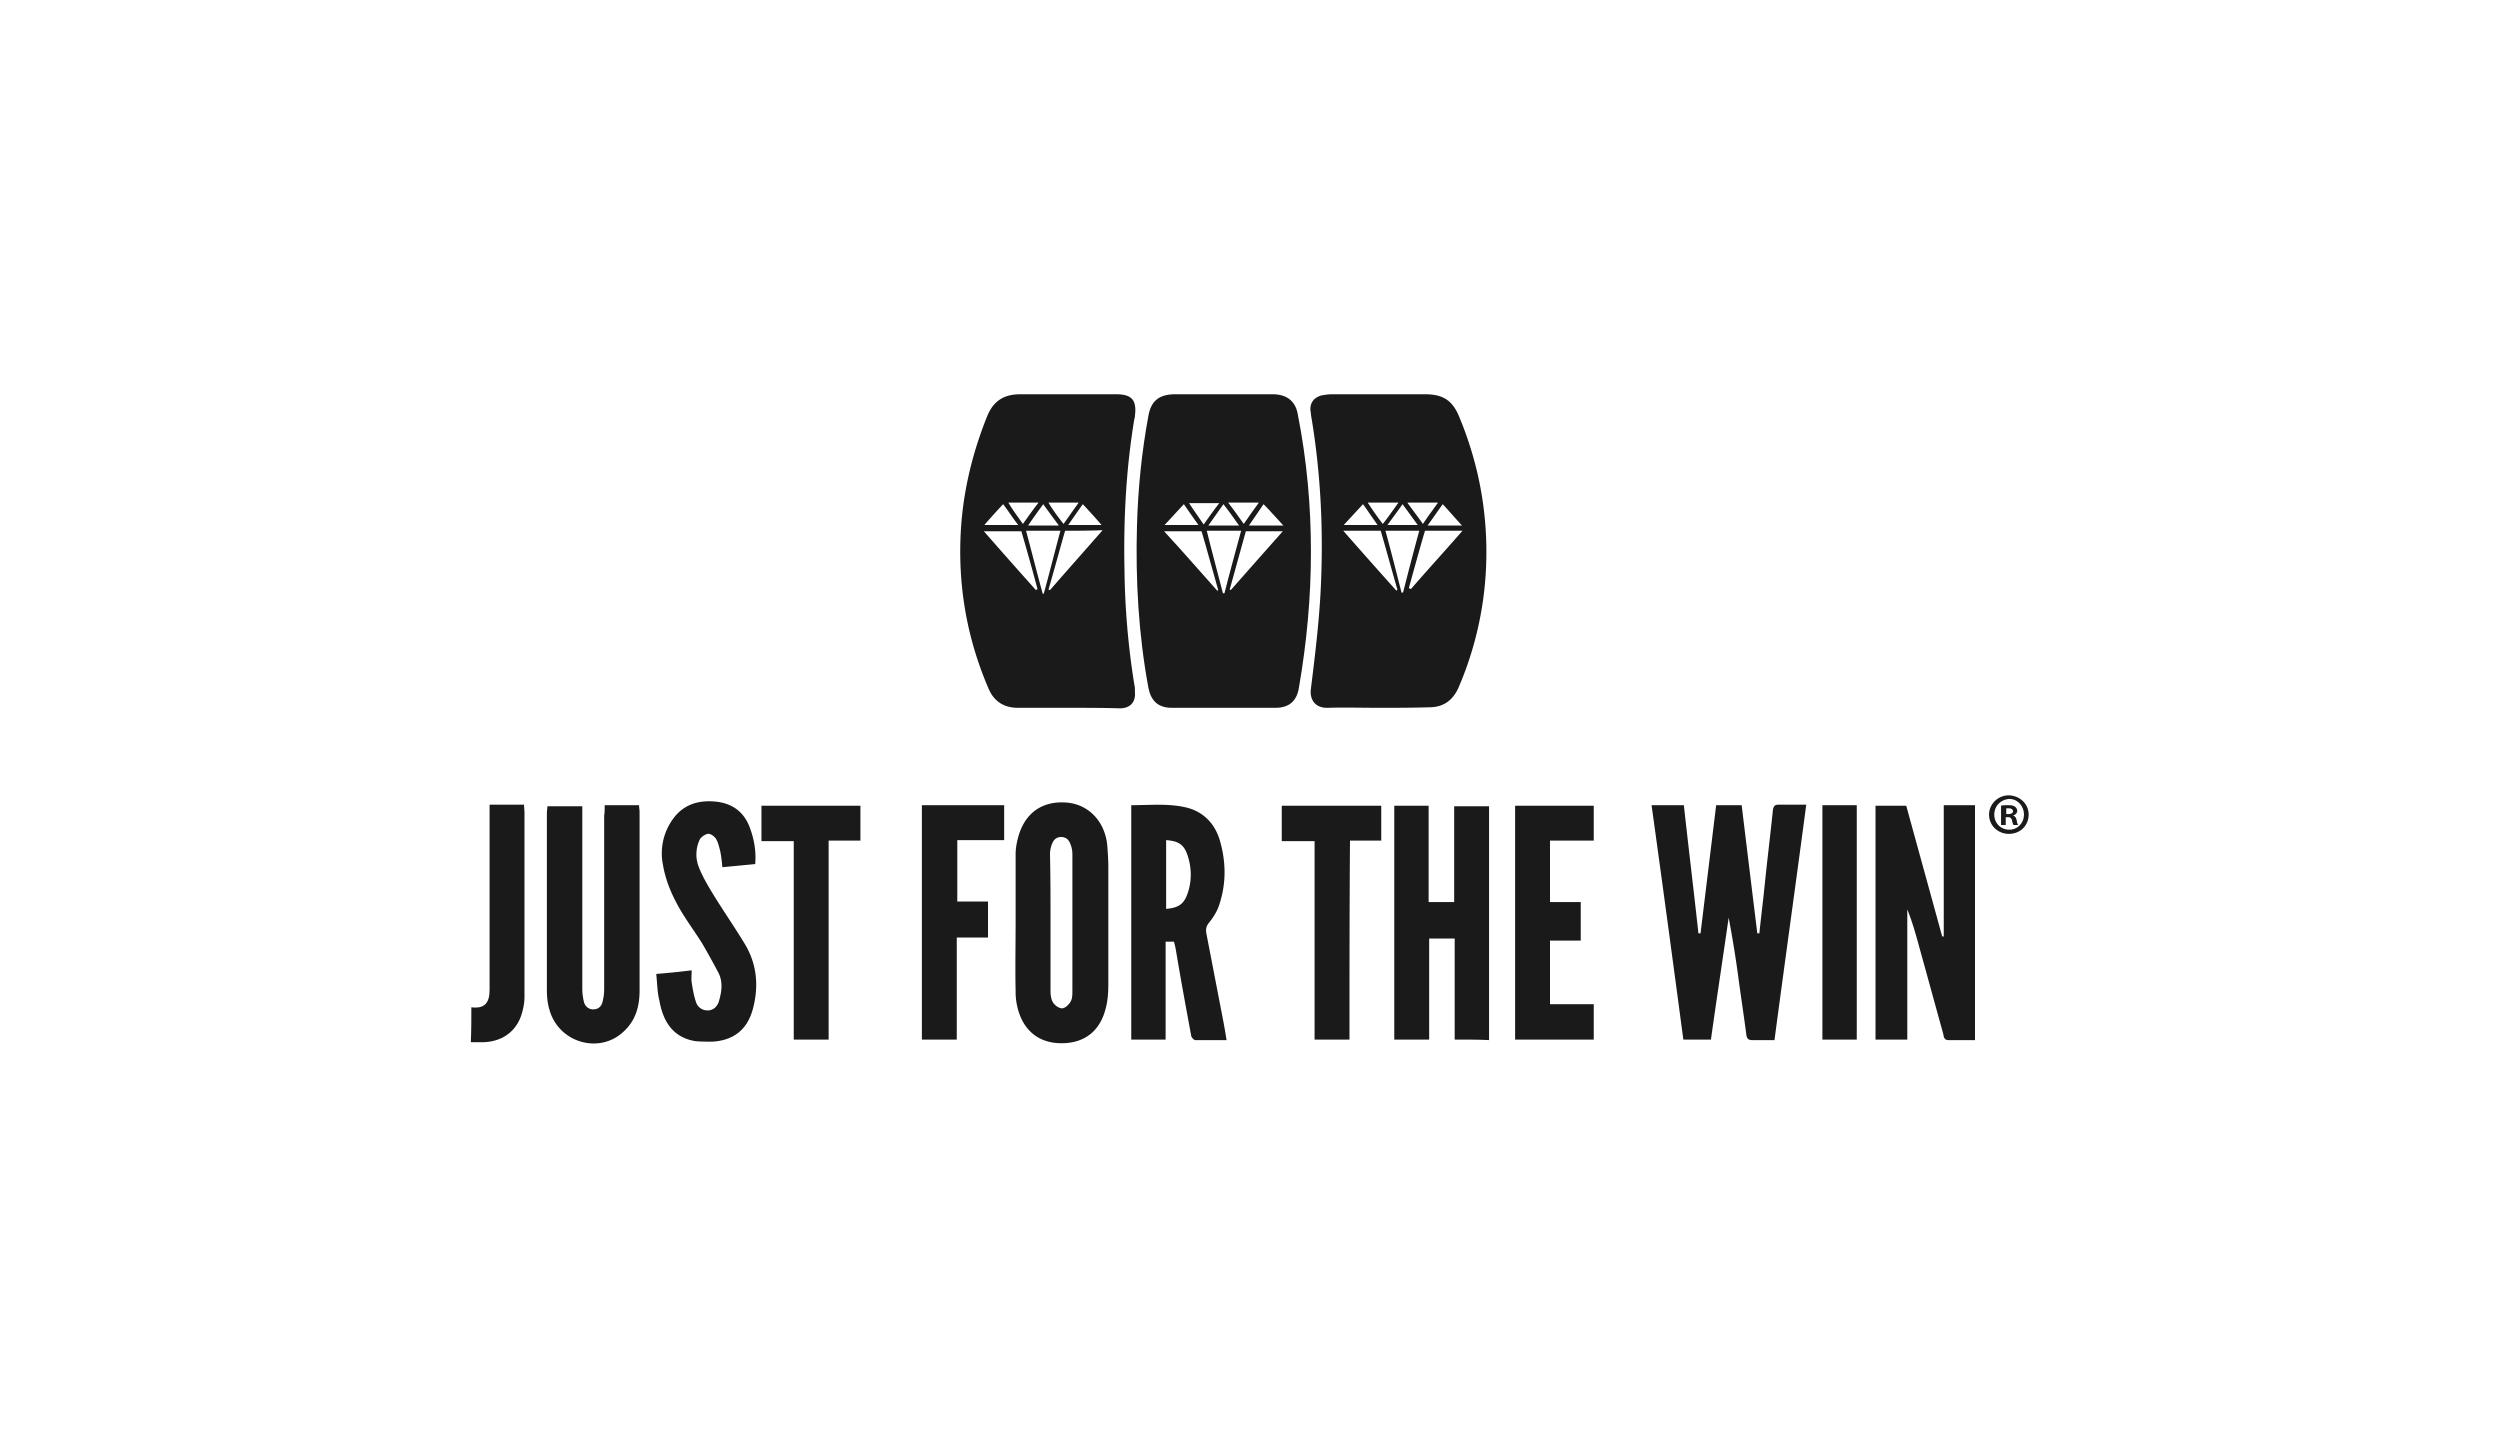 <svg xmlns="http://www.w3.org/2000/svg" fill="none" viewBox="0 0 160 93">
  <path fill="#1A1A1A" d="M30.167 64.467c.8.1 1.166-.234 1.166-1.1V52.1v-.6h2.2c0 .167.034.3.034.467V63.8c0 .267-.034.533-.1.8C33.2 65.867 32.3 66.633 31 66.7h-.867c.034-.733.034-1.467.034-2.233zM83.9 35.3c0 2.933-.267 5.8-.767 8.7-.133.867-.633 1.3-1.5 1.3H75c-.867 0-1.333-.433-1.5-1.267-.633-3.433-.833-6.9-.733-10.4.067-2.366.3-4.7.733-7.033.167-.933.667-1.333 1.6-1.367h6.434c.866.034 1.4.467 1.533 1.334.567 2.866.833 5.8.833 8.733zm-6 2.5c.033 0 .067-.033.067-.033-.367-1.267-.7-2.534-1.067-3.767h-2.4c1.2 1.3 2.3 2.567 3.4 3.8zm4.2-3.8h-2.366c-.334 1.233-.7 2.5-1.034 3.733.034 0 .067.034.067.034 1.067-1.2 2.166-2.467 3.333-3.767zm-3.833 3.967h.1c.333-1.334.7-2.634 1.066-4h-2.2c.334 1.366.7 2.7 1.034 4zm-2.5-5.7c-.433.466-.8.866-1.233 1.333H76.7c-.3-.433-.6-.833-.933-1.333zm6.367 1.366c-.467-.5-.834-.933-1.267-1.366-.334.466-.6.9-.934 1.366h2.2zM78.6 32.167c.367.466.667.9 1 1.366.334-.5.634-.9.967-1.366H78.6zm-1.566 1.4c.333-.467.633-.9 1-1.367H76.1c.3.467.6.867.934 1.367zm2.266.066c-.333-.466-.633-.9-1-1.366-.333.466-.633.9-.966 1.366H79.3z"/>
  <path fill="#1A1A1A" d="M88.2 45.3c-1.067 0-2.133-.033-3.2 0-.833.033-1.2-.533-1.1-1.233.267-2.167.533-4.334.633-6.5.167-3.634 0-7.234-.6-10.834-.033-.166-.033-.3-.066-.466-.034-.5.233-.834.733-.967.2-.033.434-.067.634-.067H91.2c1.167 0 1.767.4 2.2 1.467 1.3 3.133 1.867 6.4 1.7 9.767a21.826 21.826 0 01-1.766 7.566c-.367.8-.967 1.234-1.867 1.234-1.1.033-2.2.033-3.267.033zm-2.233-11.333a454.086 454.086 0 003.4 3.833c.033-.033.066-.033.066-.067-.366-1.266-.7-2.5-1.066-3.766h-2.4zm4.2 3.666c.033.034.067.034.133.067 1.067-1.233 2.167-2.433 3.3-3.733h-2.4c-.367 1.233-.7 2.466-1.033 3.666zm-1.5-3.666c.367 1.333.7 2.666 1.033 3.966.034 0 .067 0 .1-.033.334-1.3.667-2.6 1.034-3.933h-2.167zm-1.433-1.7c-.434.466-.8.866-1.234 1.333h2.167c-.334-.467-.6-.867-.933-1.333zm6.333 1.366c-.433-.466-.8-.9-1.233-1.366-.334.466-.634.9-.967 1.366h2.2zm-2.5-.1c.333-.5.633-.9.967-1.366h-1.967c.367.5.667.9 1 1.366zm-2.567 0c.367-.466.667-.9 1-1.366h-1.966c.333.5.6.9.966 1.366zm.3.067h1.934c-.334-.467-.634-.867-.967-1.333-.334.466-.633.866-.967 1.333zM68.334 45.3h-3.2c-.9 0-1.534-.433-1.867-1.233-1.467-3.4-2.034-6.967-1.734-10.667.2-2.333.767-4.567 1.634-6.733.4-1 1.067-1.434 2.133-1.434h6.133c1 0 1.334.367 1.2 1.4 0 .067 0 .1-.033.167-.533 3.2-.7 6.433-.633 9.667a49.56 49.56 0 00.633 7.366c.034.134.034.267.034.434.066.666-.3 1.066-.967 1.066-1.034-.033-2.2-.033-3.334-.033zM65.367 34h-2.4a437.65 437.65 0 003.333 3.767c.034-.034.067-.034.1-.067a153.254 153.254 0 00-1.033-3.7zm2.8-.033c-.367 1.266-.7 2.533-1.067 3.766.034 0 .067.034.1.034 1.1-1.267 2.2-2.5 3.367-3.834-.867.034-1.6.034-2.4.034zm-2.5 0c.367 1.366.7 2.7 1.067 4.033h.066c.367-1.333.7-2.667 1.067-4.033h-2.2zm-1.467-1.7c-.433.466-.8.866-1.2 1.333h2.167c-.367-.467-.633-.9-.967-1.333zm5.1 0c-.333.466-.633.9-.933 1.333H70.5c-.4-.467-.766-.867-1.2-1.333zm-1.233 1.266c.333-.466.633-.9.967-1.366H67.1c.3.5.6.9.967 1.366zm-2.6 0c.333-.466.633-.9 1-1.366h-1.933c.3.5.6.9.933 1.366zm2.3.1c-.367-.5-.667-.9-1-1.366-.334.466-.633.866-.967 1.366h1.967zM109.5 66.533h-1.766c-.667-5-1.334-9.966-2.034-15h2.067c.3 2.734.633 5.467.933 8.2h.134l1-8.2h1.633c.333 2.767.667 5.467 1 8.2h.133c.1-1 .234-2.033.334-3.033.166-1.633.366-3.233.533-4.867.033-.2.1-.333.333-.333h1.8c-.666 5.033-1.366 10.033-2.033 15.067h-1.433c-.234 0-.334-.1-.367-.334-.167-1.3-.367-2.566-.533-3.833a70.677 70.677 0 00-.6-3.667c-.367 2.567-.767 5.167-1.134 7.8zM124.4 51.533h2v15.034h-1.7c-.267 0-.3-.2-.333-.4-.5-1.8-1-3.634-1.5-5.434-.234-.866-.467-1.7-.8-2.533v8.333h-2.034V51.567H122c.767 2.8 1.533 5.566 2.3 8.366h.1v-8.4zM93.1 66.533v-6.466h-1.633v6.466h-2.234V51.567h2.2v6.166h1.634V51.6H95.3v14.967c-.667-.034-1.4-.034-2.2-.034zM78.5 66.567h-2c-.1 0-.267-.2-.267-.3-.333-1.8-.666-3.6-.966-5.4a4.973 4.973 0 00-.134-.6H74.6v6.266h-2.2v-15c1.2 0 2.433-.133 3.6.167 1 .267 1.7.967 2.033 1.967.434 1.4.467 2.833 0 4.233-.133.433-.4.833-.666 1.167-.167.2-.2.4-.167.633l1.1 5.7c.067.367.133.733.2 1.167zm-3.867-12.8v4.4c.834-.067 1.167-.334 1.4-1.067.234-.733.234-1.5 0-2.267-.233-.766-.566-1-1.4-1.066zM38.7 51.533h2.2c0 .167.033.3.033.434V63.4c0 .967-.233 1.867-.966 2.567-1.534 1.533-4.2.8-4.8-1.334-.134-.433-.167-.866-.167-1.3v-11.3c0-.133.033-.266.033-.433h2.234V63.267c0 .266.033.566.1.833.066.3.3.5.6.5.333 0 .533-.2.6-.5.066-.267.1-.533.1-.8V52.2c.033-.2.033-.4.033-.667zM65 59.033v-4.366c0-.367.067-.734.167-1.1.433-1.567 1.566-2.334 3.133-2.2 1.4.133 2.433 1.233 2.567 2.766.033.434.066.9.066 1.334V63c0 .5-.033 1.033-.166 1.533C70.4 66 69.4 66.767 67.933 66.767c-1.433 0-2.433-.8-2.8-2.234a4.14 4.14 0 01-.133-1.1c-.033-1.5 0-2.966 0-4.4zm2.233 0V63.4c0 .267.034.567.167.767.1.166.367.366.567.366.2 0 .433-.233.533-.4.133-.2.133-.466.133-.733v-8.733c0-.267-.066-.567-.2-.8-.2-.4-.833-.4-1.033 0-.133.233-.2.533-.2.8.033 1.466.033 2.9.033 4.366zM42 62.333a52.1 52.1 0 002.267-.233c0 .267-.034.533 0 .767.066.433.133.833.266 1.233.1.333.367.567.767.567.333 0 .633-.234.733-.667.167-.6.234-1.2-.066-1.767a52.088 52.088 0 00-1.034-1.866c-.566-.9-1.233-1.767-1.7-2.7-.366-.7-.666-1.5-.8-2.3a3.73 3.73 0 01.6-2.9c.667-.967 1.634-1.267 2.734-1.167 1.1.1 1.866.667 2.233 1.7.267.733.4 1.467.333 2.3-.7.067-1.366.133-2.1.2-.033-.333-.066-.667-.133-1-.067-.267-.133-.567-.267-.8-.1-.167-.366-.367-.533-.333-.2.033-.467.233-.533.4a2.222 2.222 0 00-.067 1.666c.2.534.5 1.067.8 1.567.7 1.167 1.5 2.3 2.2 3.467.767 1.3.867 2.733.467 4.166-.367 1.3-1.267 1.967-2.6 2.034-.367 0-.7 0-1.067-.034-1.433-.233-2.067-1.266-2.3-2.6-.133-.5-.133-1.066-.2-1.7zM101.167 60.2H99.2v4.067h2.8v2.267h-5.033V51.567H102V53.8h-2.8v3.933h1.967V60.2zM64.267 51.533v2.234h-3V57.7h1.966V60h-2v6.533H59v-15h5.267zM53.033 66.534H50.8v-12.7h-2.067v-2.267h6.334V53.8h-2.034v12.734zM86.367 66.534h-2.234v-12.7h-2.1v-2.267H88.4V53.8h-2c-.033 4.267-.033 8.467-.033 12.734zM118.833 66.533h-2.2v-15h2.2v15zM129.833 52.133c0 .7-.533 1.234-1.266 1.234-.7 0-1.267-.534-1.267-1.234 0-.666.567-1.233 1.267-1.233.733.033 1.266.567 1.266 1.233zm-2.2 0c0 .534.4.967.967.967.533 0 .933-.433.933-.967 0-.533-.4-1-.933-1-.567.034-.967.467-.967 1zm.734.667h-.3v-1.233c.1-.034.266-.034.466-.034.234 0 .334.034.434.1.066.067.133.134.133.267s-.1.233-.267.3c.134.033.2.133.234.3.033.2.066.267.1.3h-.3c-.034-.033-.067-.167-.1-.3-.034-.133-.1-.2-.267-.2h-.133v.5zm.033-.7h.133c.167 0 .3-.067.3-.167s-.066-.2-.266-.2h-.167v.367z"/>
</svg>
